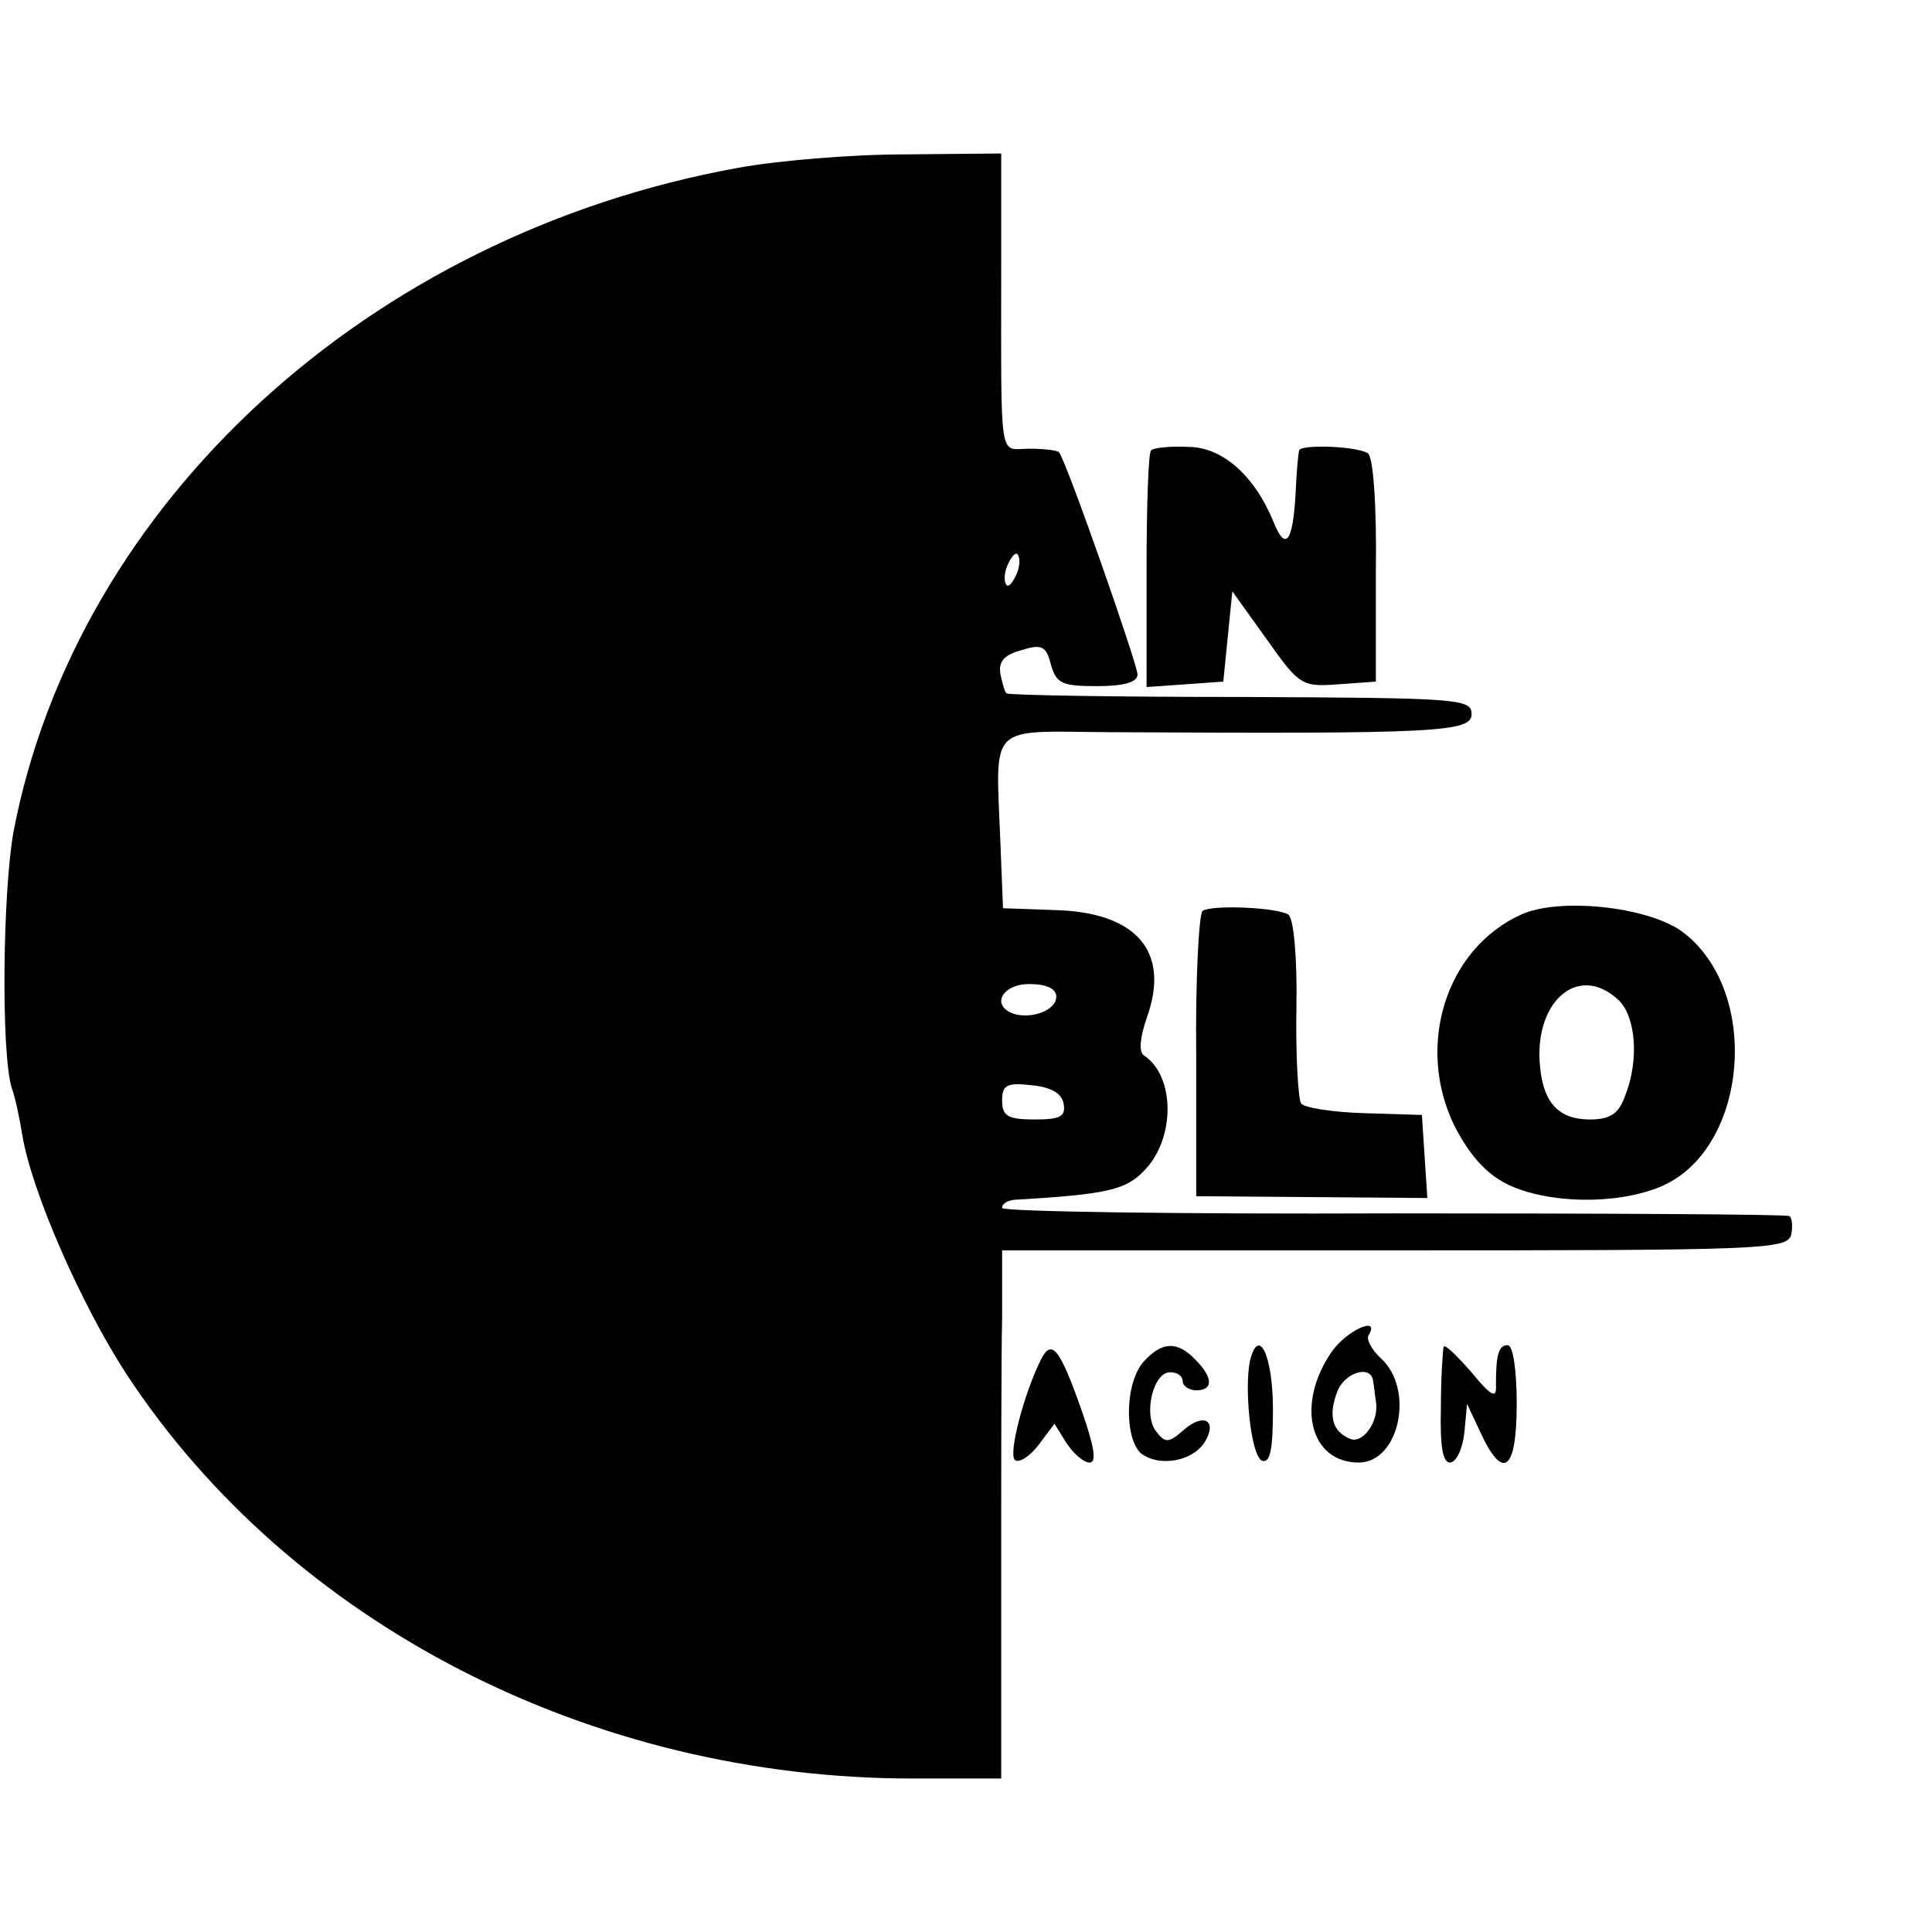 <?xml version="1.0" standalone="no"?>
<!DOCTYPE svg PUBLIC "-//W3C//DTD SVG 20010904//EN"
 "http://www.w3.org/TR/2001/REC-SVG-20010904/DTD/svg10.dtd">
<svg version="1.0" xmlns="http://www.w3.org/2000/svg"
 width="214pt" height="214pt" viewBox="0 0 214 214"
 preserveAspectRatio="xMidYMid meet">
<g transform="translate(0,214) scale(0.1,-0.1)"
fill="#000000" stroke="none">
<path d="M817 1954 c-408 -74 -732 -371 -802 -735 -12 -67 -14 -245 -2 -284 4
-11 9 -35 12 -54 11 -63 65 -186 115 -263 182 -277 515 -448 871 -448 l98 0 0
217 c0 120 0 252 1 293 l0 75 434 0 c407 0 435 1 440 17 2 10 1 19 -2 21 -4 2
-202 3 -439 3 -238 -1 -433 2 -433 6 0 5 6 8 13 9 103 6 124 11 144 32 35 35
35 105 0 128 -6 4 -4 20 3 41 27 74 -11 118 -103 120 l-56 2 -3 75 c-5 131
-15 121 120 120 365 -2 402 0 402 20 0 17 -13 18 -256 19 -140 0 -257 2 -259
4 -2 1 -5 12 -7 22 -2 14 5 21 24 26 22 7 27 4 32 -16 6 -21 12 -24 51 -24 29
0 45 4 45 13 0 11 -79 237 -87 246 -1 2 -16 4 -33 4 -34 0 -31 -21 -31 205 l0
122 -107 -1 c-59 0 -142 -7 -185 -15z m309 -450 c-4 -9 -9 -15 -11 -12 -3 3
-3 13 1 22 4 9 9 15 11 12 3 -3 3 -13 -1 -22z m44 -468 c0 -15 -27 -25 -47
-19 -26 9 -13 33 17 33 19 0 30 -5 30 -14z m8 -118 c3 -15 -4 -18 -32 -18 -30
0 -36 4 -36 21 0 17 5 20 32 17 22 -2 34 -9 36 -20z"/>
<path d="M1275 1641 c-3 -2 -5 -62 -5 -133 l0 -129 43 3 42 3 5 50 5 50 38
-53 c36 -51 39 -53 79 -50 l42 3 0 123 c1 73 -3 127 -9 130 -13 8 -75 10 -76
3 -1 -3 -3 -25 -4 -49 -3 -52 -11 -63 -24 -31 -21 52 -57 84 -95 84 -20 1 -39
-1 -41 -4z"/>
<path d="M1332 1131 c-4 -4 -8 -76 -7 -161 l0 -155 128 -1 128 -1 -3 46 -3 46
-64 2 c-35 1 -67 6 -70 11 -3 6 -6 53 -5 106 1 55 -3 99 -9 103 -13 8 -85 11
-95 4z"/>
<path d="M1685 1127 c-84 -38 -117 -146 -74 -234 17 -33 35 -53 59 -65 44 -21
118 -23 168 -3 99 40 114 219 24 284 -39 27 -135 37 -177 18z m107 -94 c20
-18 24 -67 8 -107 -7 -20 -17 -26 -39 -26 -34 0 -51 18 -55 57 -8 72 41 117
86 76z"/>
<path d="M1476 644 c-41 -58 -26 -124 29 -124 45 0 62 81 25 115 -11 10 -17
22 -14 26 13 22 -23 6 -40 -17z m45 -34 c1 -5 2 -16 3 -22 4 -22 -14 -47 -28
-42 -20 8 -25 25 -15 52 8 22 38 31 40 12z"/>
<path d="M1153 634 c-19 -38 -36 -104 -29 -111 4 -4 16 3 26 16 l18 24 13 -21
c8 -12 19 -22 26 -22 8 0 5 18 -9 58 -24 68 -33 80 -45 56z"/>
<path d="M1267 632 c-21 -23 -22 -85 -3 -102 20 -15 56 -9 70 12 15 24 0 34
-23 14 -16 -14 -20 -15 -30 -2 -15 18 -4 66 15 66 8 0 14 -4 14 -10 0 -5 7
-10 15 -10 19 0 19 14 -1 34 -20 21 -37 20 -57 -2z"/>
<path d="M1386 638 c-9 -27 -1 -111 12 -116 9 -3 12 13 12 57 0 55 -14 90 -24
59z"/>
<path d="M1599 648 c-1 -5 -3 -35 -3 -68 -1 -42 2 -60 10 -60 7 0 14 15 16 33
l3 32 15 -32 c25 -54 40 -42 40 32 0 37 -4 65 -10 65 -10 0 -13 -10 -13 -44 1
-16 -5 -13 -28 15 -16 18 -29 31 -30 27z"/>
</g>
</svg>
